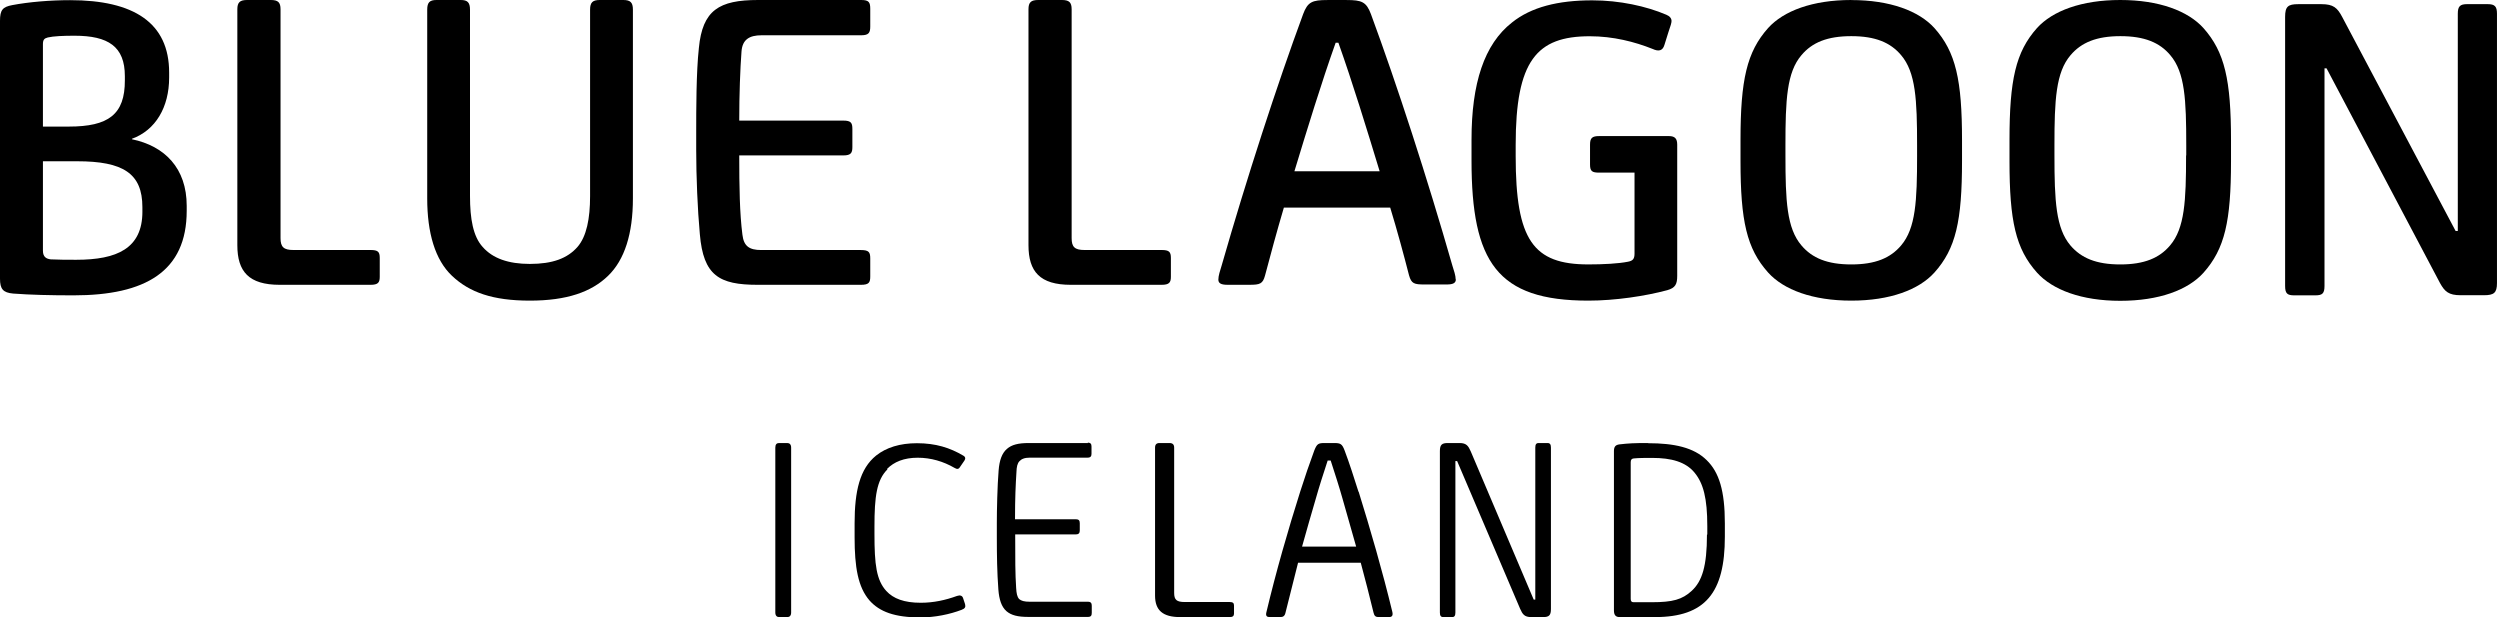 <svg xmlns="http://www.w3.org/2000/svg" viewBox="0 0 158 39" xmlns:xlink="http://www.w3.org/1999/xlink" class="sc-eaf6772d-1 kerkuQ" role="presentation" data-cy="logo"><g fill="currentColor"><path d="M9 13.375c0 2.33-1.606 3.043-4.182 3.043-.553 0-1.135 0-1.605-.026-.277-.03-.5-.146-.5-.544v-5.656h2.162c2.906 0 4.124.765 4.124 2.9v.283zM2.713 2.793c0-.282.084-.367.308-.425.36-.084.97-.11 1.69-.11 2.13 0 3.18.68 3.18 2.556v.257C7.9 7.24 6.85 8 4.35 8H2.713V2.794zM8.34 8.795V8.77c1.492-.54 2.35-1.994 2.35-3.868v-.316C10.69 1.432 8.448.01 4.432.01 3.186.01 1.83.122.775.323.165.437 0 .633 0 1.317v16.296c0 .657.195.882.83.94 1.083.082 2.383.113 3.82.113 4.545 0 7.15-1.51 7.15-5.345v-.31c0-2.38-1.386-3.78-3.46-4.21z"></path><path d="M23.418 15.8H18.54c-.612 0-.81-.193-.81-.747V.585c0-.44-.165-.585-.61-.585h-1.507C15.17 0 15 .144 15 .585v14.91c0 1.672.727 2.505 2.678 2.505h5.74c.47 0 .582-.14.582-.502V16.3c0-.385-.112-.5-.582-.5"></path><path d="M39.393 0h-1.49c-.443 0-.61.15-.61.61v11.788c0 1.416-.22 2.546-.798 3.21-.637.724-1.574 1.072-3.01 1.072-1.353 0-2.344-.348-2.978-1.07-.61-.666-.803-1.796-.803-3.212V.608c0-.458-.166-.608-.582-.608h-1.54C27.16 0 27 .15 27 .61v11.93c0 2.174.495 3.883 1.57 4.896C29.676 18.478 31.14 19 33.486 19c2.347 0 3.892-.55 4.94-1.564C39.476 16.423 40 14.77 40 12.54V.61c0-.46-.164-.61-.607-.61"></path><path d="M55 17.472v-1.14c0-.392-.085-.53-.595-.53H48.11c-.764 0-1.106-.25-1.19-.975-.17-1.332-.2-2.978-.2-5.005h6.58c.485 0 .57-.166.57-.528v-1.14c0-.39-.085-.532-.57-.532h-6.58c0-1.64.06-3.277.143-4.367.056-.748.483-1.026 1.274-1.026h6.297c.48 0 .566-.17.566-.56V.56c0-.416-.085-.56-.566-.56h-6.52c-2.468 0-3.517.64-3.745 3.033C44 4.566 44 6.93 44 8.403V9.49c0 1.64.085 3.753.23 5.31.223 2.616 1.216 3.2 3.655 3.2h6.52c.51 0 .595-.14.595-.528"></path><path d="M67.675 18h5.737c.472 0 .588-.14.588-.502V16.3c0-.385-.116-.5-.588-.5h-4.874c-.615 0-.81-.193-.81-.747V.585c0-.44-.166-.585-.612-.585h-1.502c-.45 0-.614.144-.614.585v14.91c0 1.672.722 2.505 2.675 2.505"></path><path d="M81.808 10.82c.81-2.667 1.706-5.592 2.605-8.118h.174c.898 2.526 1.793 5.45 2.606 8.12h-5.385zM92 17.668c0-.25-.116-.586-.205-.866-1.593-5.56-3.5-11.43-5.152-15.91-.29-.774-.58-.89-1.535-.89h-1.22c-.953 0-1.242.116-1.53.89-1.652 4.48-3.562 10.35-5.156 15.91-.084.28-.202.616-.202.867 0 .22.147.33.576.33h1.392c.665 0 .84-.06.983-.59.33-1.25.76-2.84 1.19-4.29h6.72c.44 1.44.87 3.03 1.19 4.28.15.53.32.58.99.58h1.39c.44 0 .58-.11.58-.333z"></path><path d="M106 17.425V9.143c0-.37-.135-.543-.524-.543h-4.404c-.442 0-.582.114-.582.543V10.4c0 .43.14.51.582.51h2.23v5.117c0 .342-.11.456-.415.514-.605.12-1.542.17-2.506.17-3.49 0-4.59-1.54-4.59-6.85v-.71c0-5.31 1.32-6.86 4.68-6.86 1.49 0 2.84.35 3.97.8.39.18.64.12.75-.25l.25-.8c.14-.4.2-.6.2-.71 0-.17-.11-.31-.33-.4-1.267-.54-2.95-.91-4.682-.91-2.173 0-3.86.43-5.07 1.4C93.8 2.8 93 5.26 93 8.83v1.31c0 6.43 1.624 8.86 7.38 8.86 1.71 0 3.61-.29 4.99-.66.52-.15.63-.38.63-.92"></path><path d="M121.16 9.827c0 2.86-.084 4.598-1.01 5.685-.674.797-1.63 1.2-3.148 1.2-1.52 0-2.475-.403-3.15-1.2-.93-1.087-1.012-2.825-1.012-5.685V9.17c0-2.854.083-4.6 1.013-5.685.674-.8 1.63-1.2 3.15-1.2 1.516 0 2.473.4 3.147 1.2.926 1.086 1.01 2.83 1.01 5.685v.657zM117.003 0c-2.447 0-4.275.685-5.257 1.77C110.396 3.282 110 5.054 110 8.854v1.316c0 3.8.394 5.545 1.745 7.054.982 1.09 2.81 1.776 5.257 1.776 2.446 0 4.274-.687 5.254-1.776 1.352-1.51 1.744-3.254 1.744-7.053V8.86c0-3.8-.392-5.572-1.744-7.086-.98-1.084-2.808-1.77-5.254-1.77z"></path><path d="M138.16 9.827c0 2.86-.084 4.598-1.012 5.685-.674.797-1.63 1.2-3.147 1.2s-2.47-.403-3.15-1.2c-.92-1.087-1.01-2.825-1.01-5.685V9.17c0-2.854.09-4.6 1.02-5.685.68-.8 1.64-1.2 3.15-1.2s2.48.4 3.15 1.2c.93 1.086 1.01 2.83 1.01 5.685v.657zM134 0c-2.446 0-4.273.685-5.26 1.77-1.35 1.513-1.74 3.285-1.74 7.085v1.316c0 3.8.39 5.55 1.74 7.06.987 1.09 2.814 1.78 5.26 1.78 2.446 0 4.275-.68 5.258-1.77 1.347-1.51 1.742-3.25 1.742-7.05V8.86c0-3.8-.395-5.57-1.742-7.086C138.275.686 136.446 0 134 0z"></path><path d="M157.245.262h-1.332c-.44 0-.58.147-.58.598V14.6h-.137l-7.174-13.537c-.303-.572-.556-.8-1.303-.8h-1.47c-.64 0-.83.146-.83.8V18.07c0 .483.14.596.58.596h1.33c.44 0 .58-.113.58-.597V4.32h.13l7.17 13.57c.3.54.55.768 1.3.768h1.47c.63 0 .83-.14.83-.766V.86c0-.45-.14-.598-.58-.598"></path><path d="M49.754 28h-.522c-.145 0-.232.085-.232.29v10.42c0 .205.102.29.247.29h.507c.144 0 .246-.085.246-.29V28.29c0-.205-.102-.29-.246-.29"></path><path d="M56.06 29.638c.44-.447 1.07-.71 1.938-.71.833 0 1.615.23 2.33.643.152.09.255.09.34-.05l.288-.42c.07-.11.07-.23-.085-.31-.83-.49-1.73-.78-2.92-.78-1.07 0-1.94.27-2.58.78-1.03.83-1.36 2.24-1.36 4.29v.88c0 1.87.21 3.14.94 3.986.63.71 1.58 1.075 3.23 1.075.9 0 1.86-.2 2.59-.48.22-.08.27-.18.22-.364l-.12-.364c-.05-.18-.2-.215-.39-.15-.73.266-1.48.43-2.29.43-1.052 0-1.733-.262-2.175-.742-.63-.694-.75-1.67-.75-3.606v-.463c0-1.9.138-2.94.82-3.62"></path><path d="M68.757 28h-3.73c-.665 0-1.086.102-1.394.374-.31.272-.47.714-.52 1.36-.08.97-.113 2.5-.113 3.315v.9c0 1.14.016 2.22.097 3.31.05.64.196 1.08.503 1.36.31.27.73.37 1.395.37h3.762c.195 0 .243-.09.243-.26v-.44c0-.16-.048-.26-.243-.26h-3.682c-.34 0-.535-.057-.664-.17-.13-.14-.17-.36-.19-.7-.06-.9-.06-1.84-.06-3.387H68c.193 0 .242-.1.242-.257v-.44c0-.17-.05-.256-.243-.256h-3.85c0-1.377.04-2.16.09-2.976.01-.34.06-.56.19-.695.13-.14.322-.225.663-.225h3.647c.196 0 .244-.1.244-.253v-.44c0-.17-.05-.255-.242-.255"></path><path d="M77.737 38.048h-2.85c-.524 0-.68-.136-.68-.578v-9.18c0-.205-.105-.29-.298-.29h-.63c-.18 0-.28.085-.28.29v9.35c0 .935.49 1.36 1.59 1.36h3.14c.19 0 .26-.085.26-.22v-.512c0-.153-.07-.22-.27-.22"></path><path d="M82.29 34.546c.28-1.02.596-2.092.877-3.06.18-.645.478-1.582.742-2.38h.19c.26.798.56 1.735.74 2.38.28.968.59 2.057.87 3.06h-3.43zm3.565-3.47c-.28-.883-.577-1.817-.874-2.6-.16-.425-.26-.476-.67-.476h-.59c-.41 0-.49.05-.66.476-.29.783-.61 1.717-.89 2.6-.76 2.398-1.52 5.033-2.14 7.636-.05.22.04.288.22.288h.66c.18 0 .285-.068.33-.272l.796-3.162H86c.28 1.037.545 2.075.81 3.162.05.204.13.272.33.272h.642c.197 0 .264-.1.215-.323-.628-2.6-1.386-5.203-2.13-7.6z"></path><path d="M97.787 28h-.546c-.15 0-.21.085-.21.29v9.606h-.1l-3.98-9.37c-.15-.338-.27-.526-.7-.526h-.75c-.37 0-.5.102-.5.51v10.2c0 .205.06.29.22.29h.55c.15 0 .21-.085.21-.29v-9.57h.11l3.98 9.333c.15.34.27.527.7.527h.748c.373 0 .5-.102.5-.51v-10.2c0-.205-.06-.29-.22-.29"></path><path d="M107.88 33.785c0 1.996-.306 2.95-.963 3.555-.598.554-1.21.72-2.513.72h-1.163c-.13 0-.18-.066-.18-.217v-8.618c0-.168.05-.235.19-.252.3-.033.77-.033 1.17-.033 1.21 0 2.12.25 2.68.938.55.672.8 1.61.8 3.37v.537zM104.146 28c-.89 0-1.195.017-1.793.084-.276.034-.352.17-.352.437v10.06c0 .29.11.42.37.42h2.21c3.2 0 4.43-1.54 4.43-5.08v-.84c0-2.06-.36-3.23-1.15-4-.81-.8-2.05-1.07-3.7-1.07z"></path></g></svg>